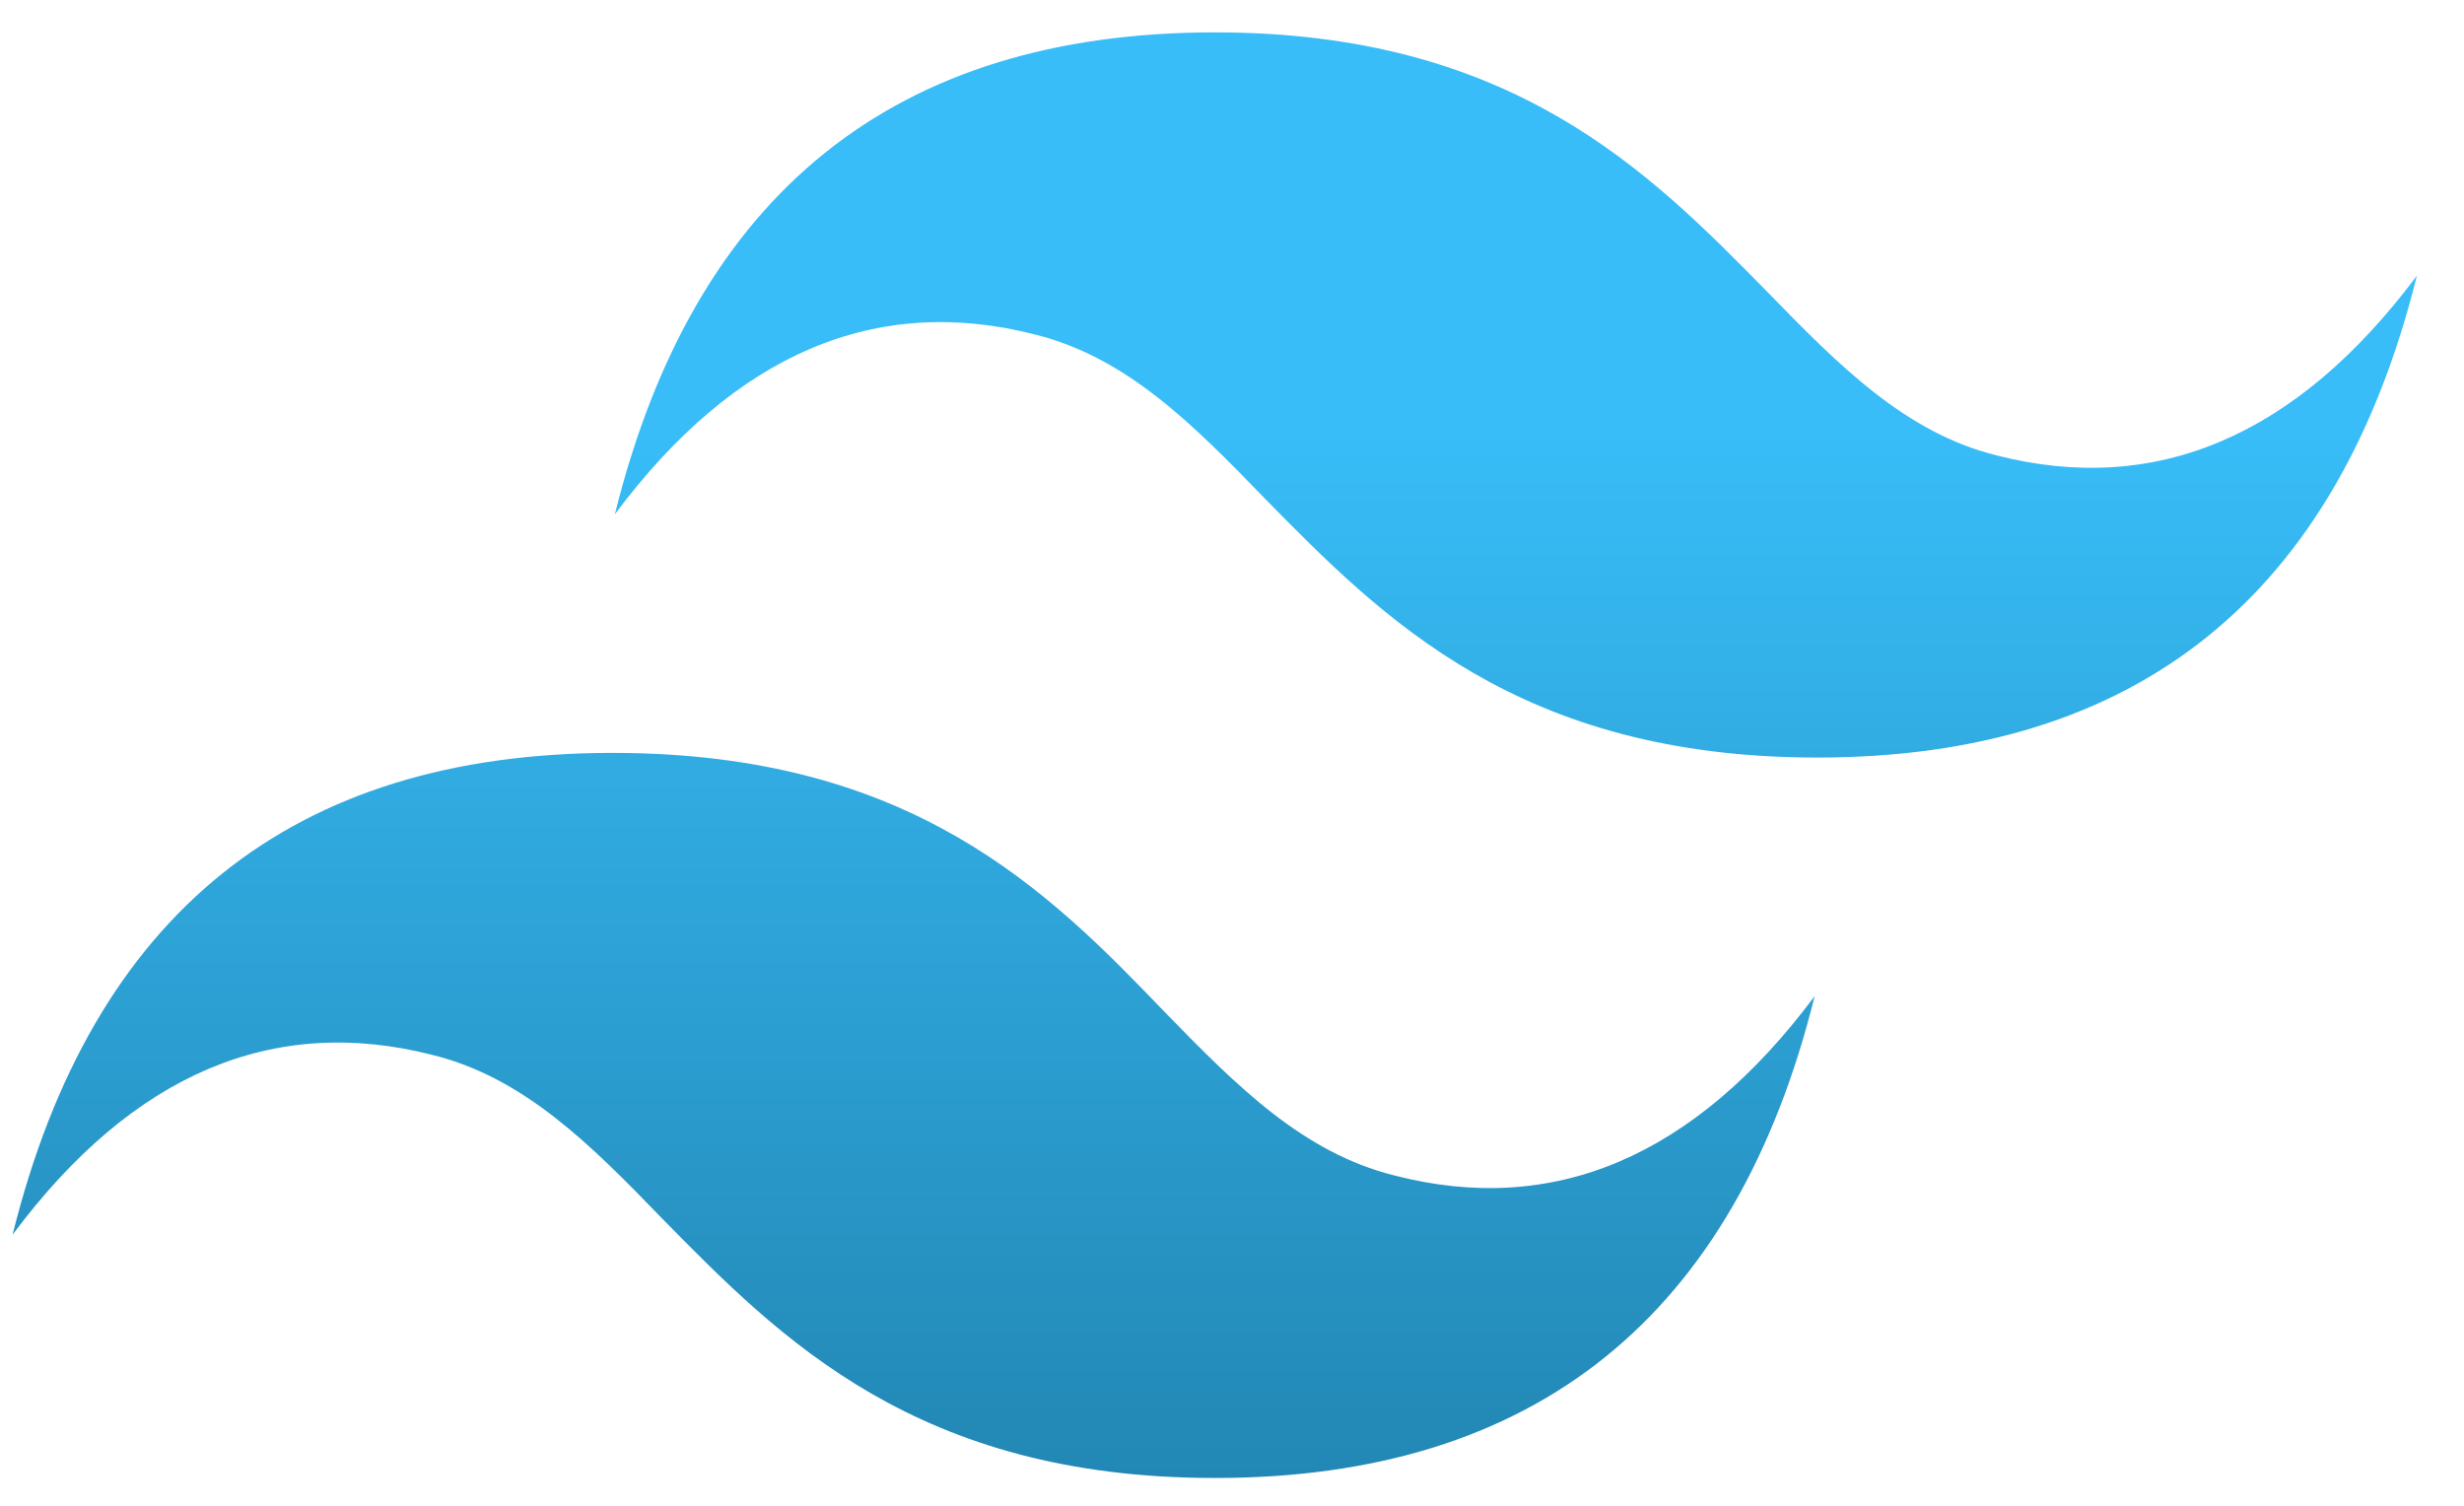 <svg width="36" height="22" viewBox="0 0 36 22" fill="none" xmlns="http://www.w3.org/2000/svg">
<path d="M17.751 0.473C13.066 0.473 10.145 2.835 8.983 7.514C10.741 5.159 12.801 4.292 15.126 4.888C16.454 5.22 17.419 6.186 18.476 7.28C20.204 9.038 22.196 11.068 26.55 11.068C31.229 11.068 34.15 8.706 35.312 4.027C33.553 6.382 31.493 7.249 29.169 6.653C27.841 6.321 26.882 5.355 25.818 4.261C24.09 2.503 22.098 0.473 17.751 0.473ZM8.952 11C4.267 11 1.346 13.355 0.184 18.039C1.943 15.679 4.002 14.818 6.327 15.415C7.655 15.747 8.62 16.712 9.678 17.807C11.405 19.565 13.398 21.594 17.751 21.594C22.43 21.594 25.351 19.233 26.513 14.554C24.754 16.909 22.695 17.776 20.37 17.173C19.042 16.841 18.083 15.882 17.019 14.788C15.322 13.023 13.33 11 8.952 11Z" fill="url(#paint0_linear_299_1964)"/>
<defs>
<linearGradient id="paint0_linear_299_1964" x1="17.748" y1="0.473" x2="17.748" y2="21.594" gradientUnits="userSpaceOnUse">
<stop offset="0.274" stop-color="#38BDF8"/>
<stop offset="1" stop-color="#2287B4"/>
</linearGradient>
</defs>
</svg>

